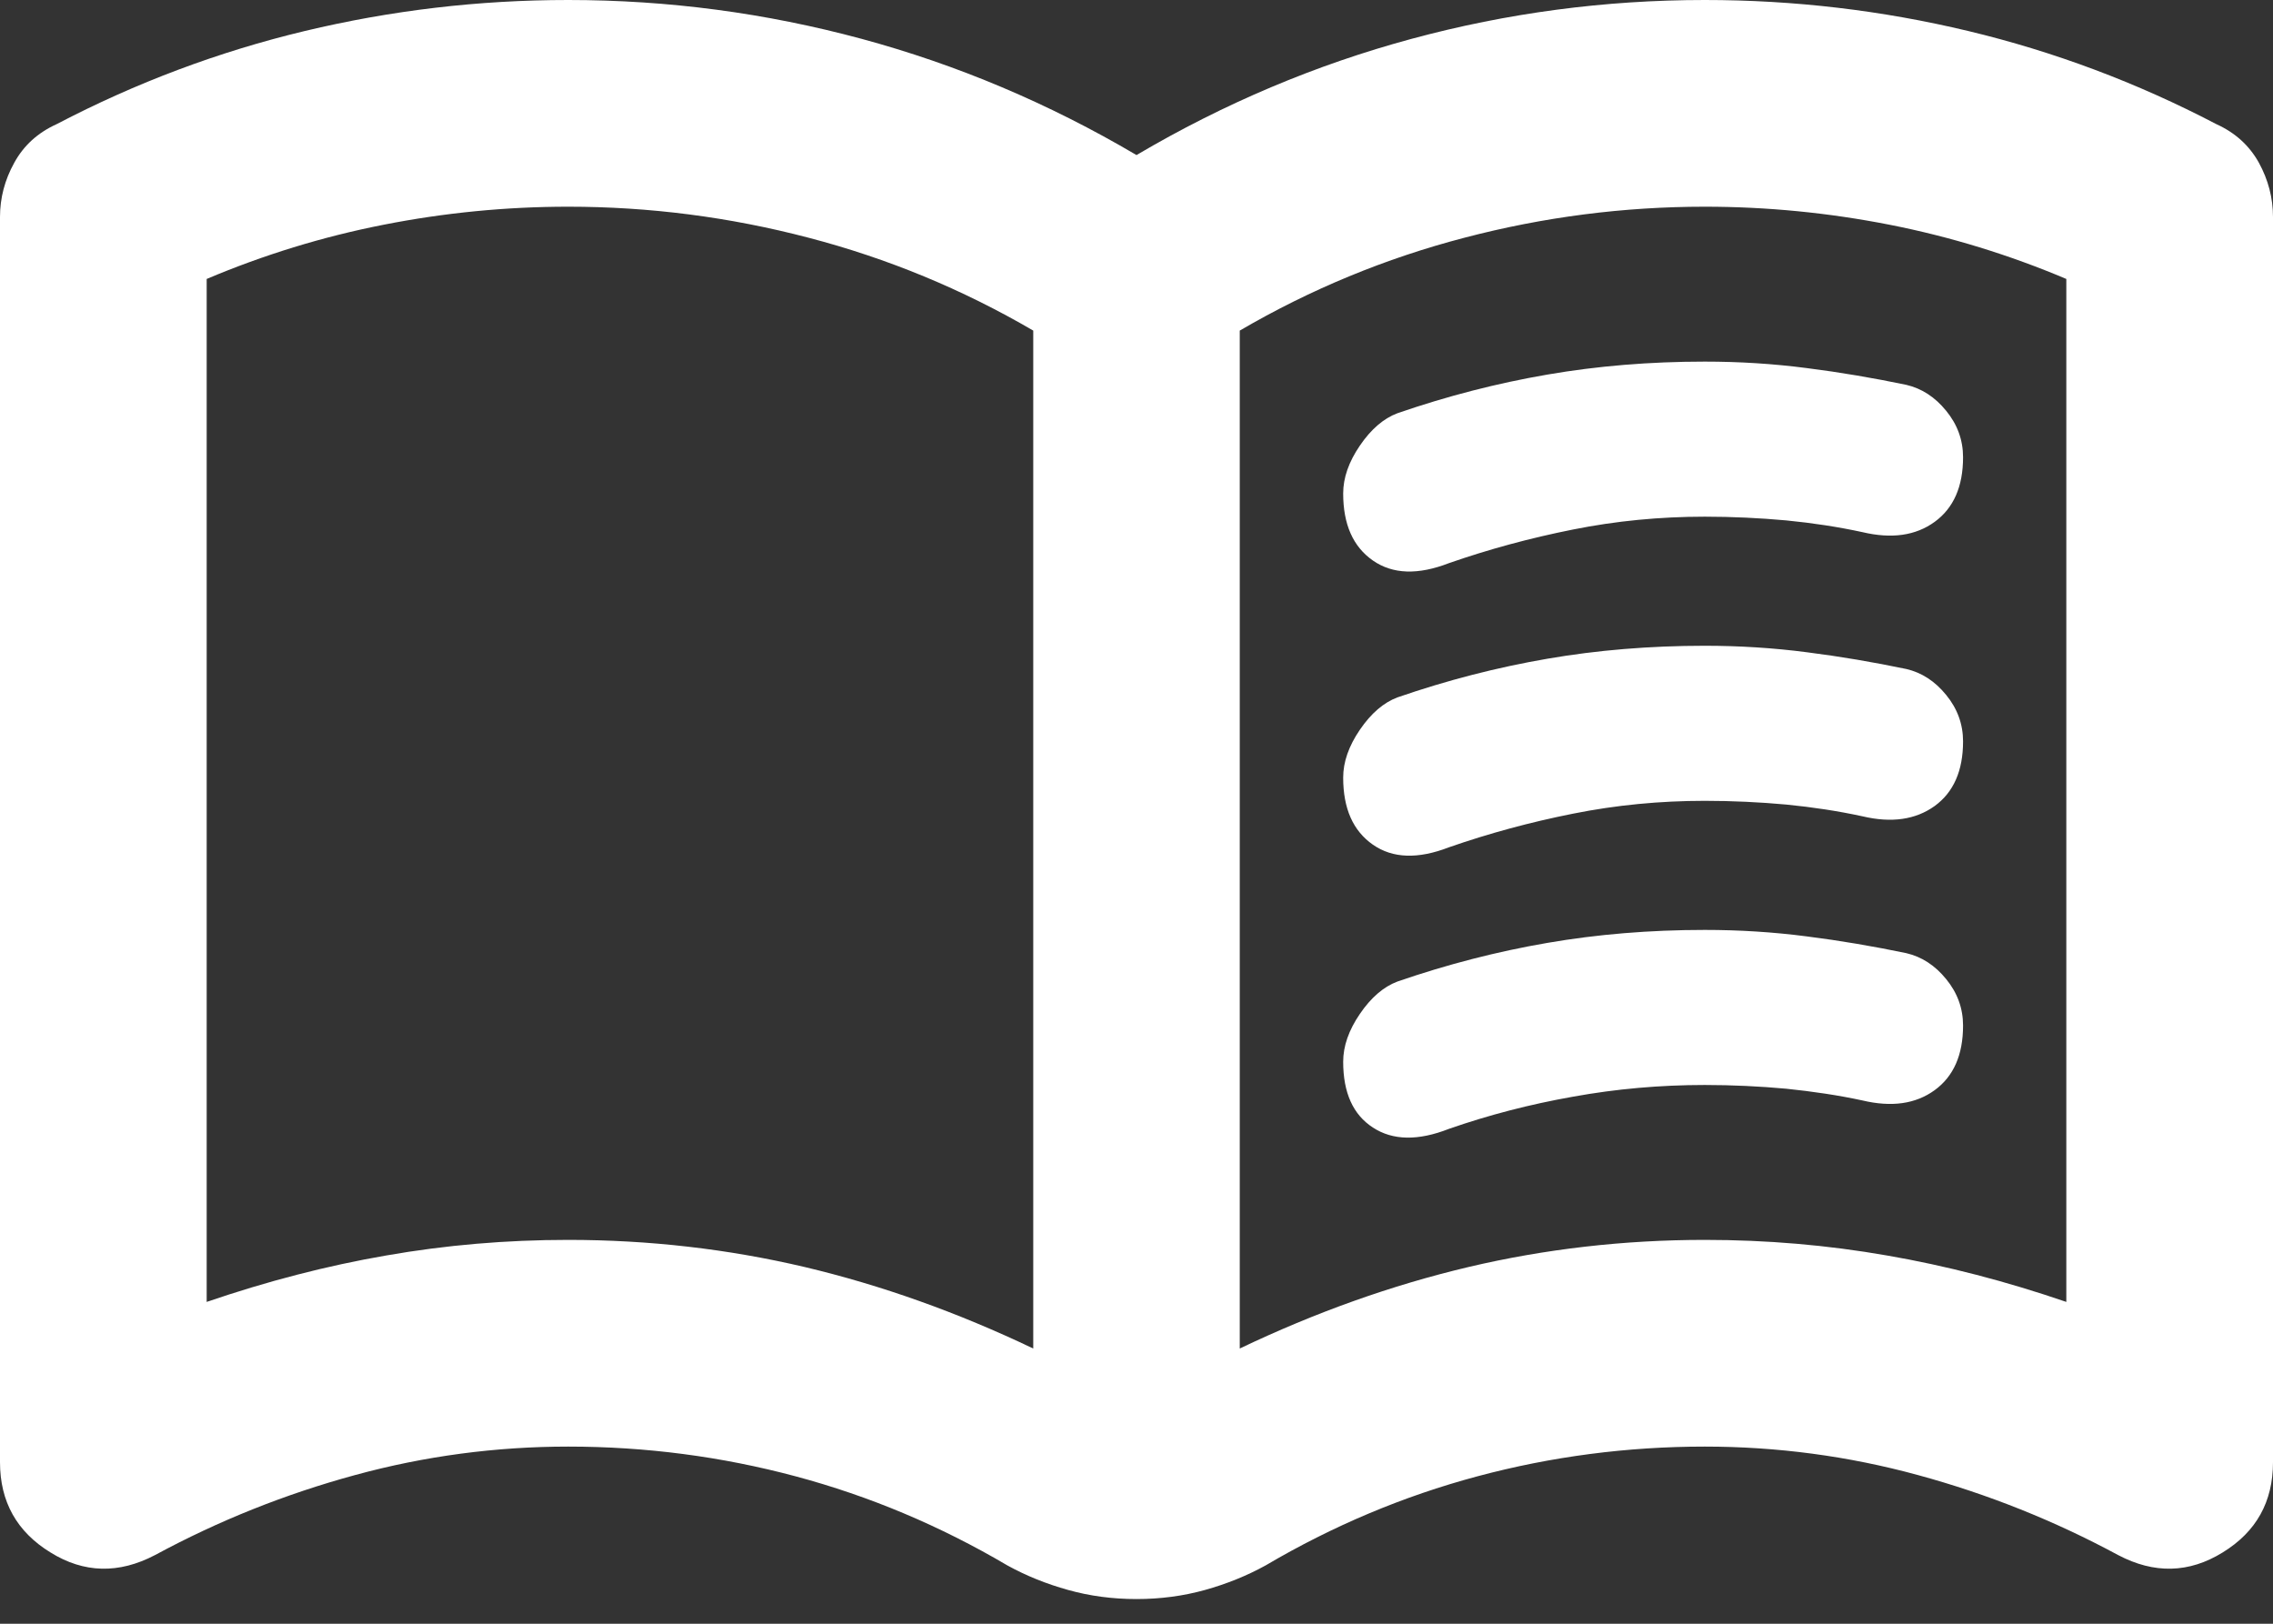 <svg width="14" height="10" viewBox="0 0 14 10" fill="none" xmlns="http://www.w3.org/2000/svg">
<rect x="0" y="0" width="14" height="10" fill="#333333" stroke="none"/>
<path d="M8.273 3.039C8.273 2.943 8.307 2.845 8.376 2.744C8.445 2.643 8.522 2.577 8.607 2.545C8.914 2.439 9.222 2.36 9.53 2.307C9.837 2.254 10.161 2.227 10.5 2.227C10.712 2.227 10.922 2.24 11.129 2.267C11.335 2.293 11.539 2.328 11.741 2.37C11.836 2.392 11.918 2.445 11.987 2.53C12.056 2.614 12.091 2.71 12.091 2.816C12.091 2.996 12.033 3.129 11.916 3.214C11.799 3.299 11.651 3.32 11.47 3.277C11.322 3.245 11.166 3.221 11.002 3.205C10.837 3.19 10.67 3.182 10.5 3.182C10.224 3.182 9.954 3.208 9.689 3.261C9.423 3.314 9.169 3.383 8.925 3.468C8.734 3.542 8.578 3.537 8.456 3.452C8.334 3.367 8.273 3.23 8.273 3.039ZM8.273 6.539C8.273 6.443 8.307 6.345 8.376 6.244C8.445 6.143 8.522 6.077 8.607 6.045C8.914 5.939 9.222 5.86 9.53 5.807C9.837 5.754 10.161 5.727 10.5 5.727C10.712 5.727 10.922 5.74 11.129 5.767C11.335 5.793 11.539 5.828 11.741 5.87C11.836 5.892 11.918 5.945 11.987 6.03C12.056 6.114 12.091 6.21 12.091 6.316C12.091 6.496 12.033 6.629 11.916 6.714C11.799 6.799 11.651 6.82 11.47 6.777C11.322 6.745 11.166 6.722 11.002 6.705C10.837 6.69 10.67 6.682 10.5 6.682C10.224 6.682 9.954 6.706 9.689 6.754C9.423 6.801 9.169 6.867 8.925 6.952C8.734 7.027 8.578 7.024 8.456 6.944C8.334 6.865 8.273 6.73 8.273 6.539ZM8.273 4.789C8.273 4.693 8.307 4.595 8.376 4.494C8.445 4.393 8.522 4.327 8.607 4.295C8.914 4.189 9.222 4.11 9.53 4.057C9.837 4.004 10.161 3.977 10.5 3.977C10.712 3.977 10.922 3.99 11.129 4.017C11.335 4.043 11.539 4.078 11.741 4.12C11.836 4.142 11.918 4.195 11.987 4.28C12.056 4.364 12.091 4.46 12.091 4.566C12.091 4.746 12.033 4.879 11.916 4.964C11.799 5.048 11.651 5.07 11.47 5.027C11.322 4.995 11.166 4.971 11.002 4.955C10.837 4.94 10.67 4.932 10.5 4.932C10.224 4.932 9.954 4.958 9.689 5.011C9.423 5.064 9.169 5.133 8.925 5.218C8.734 5.292 8.578 5.287 8.456 5.202C8.334 5.117 8.273 4.98 8.273 4.789ZM3.5 7.636C3.998 7.636 4.484 7.692 4.956 7.803C5.428 7.915 5.897 8.082 6.364 8.305V2.036C5.929 1.782 5.467 1.591 4.98 1.464C4.492 1.336 3.998 1.273 3.5 1.273C3.118 1.273 2.739 1.31 2.363 1.384C1.986 1.458 1.623 1.57 1.273 1.718V8.018C1.644 7.891 2.013 7.795 2.379 7.732C2.744 7.668 3.118 7.636 3.5 7.636ZM7.636 8.305C8.103 8.082 8.572 7.915 9.045 7.803C9.516 7.692 10.002 7.636 10.5 7.636C10.882 7.636 11.256 7.668 11.622 7.732C11.988 7.795 12.356 7.891 12.727 8.018V1.718C12.377 1.57 12.014 1.458 11.638 1.384C11.261 1.31 10.882 1.273 10.5 1.273C10.002 1.273 9.508 1.336 9.02 1.464C8.533 1.591 8.071 1.782 7.636 2.036V8.305ZM7 9.848C6.852 9.848 6.711 9.829 6.579 9.792C6.446 9.755 6.321 9.705 6.205 9.641C5.791 9.397 5.356 9.214 4.9 9.092C4.444 8.97 3.977 8.909 3.5 8.909C3.055 8.909 2.617 8.967 2.188 9.084C1.758 9.201 1.347 9.365 0.955 9.577C0.732 9.694 0.517 9.689 0.311 9.561C0.104 9.434 0 9.249 0 9.005V1.336C0 1.22 0.029 1.108 0.088 1.002C0.146 0.896 0.233 0.817 0.35 0.764C0.838 0.509 1.347 0.318 1.877 0.191C2.408 0.064 2.948 0 3.5 0C4.115 0 4.717 0.08 5.306 0.239C5.894 0.398 6.459 0.636 7 0.955C7.541 0.636 8.106 0.398 8.695 0.239C9.283 0.08 9.885 0 10.5 0C11.052 0 11.592 0.064 12.123 0.191C12.653 0.318 13.162 0.509 13.65 0.764C13.767 0.817 13.854 0.896 13.913 1.002C13.971 1.108 14 1.22 14 1.336V9.005C14 9.249 13.897 9.434 13.69 9.561C13.483 9.689 13.268 9.694 13.046 9.577C12.653 9.365 12.242 9.201 11.812 9.084C11.383 8.967 10.945 8.909 10.5 8.909C10.023 8.909 9.556 8.97 9.1 9.092C8.644 9.214 8.209 9.397 7.795 9.641C7.679 9.705 7.554 9.755 7.422 9.792C7.289 9.829 7.148 9.848 7 9.848Z" fill="white"/>
</svg>

